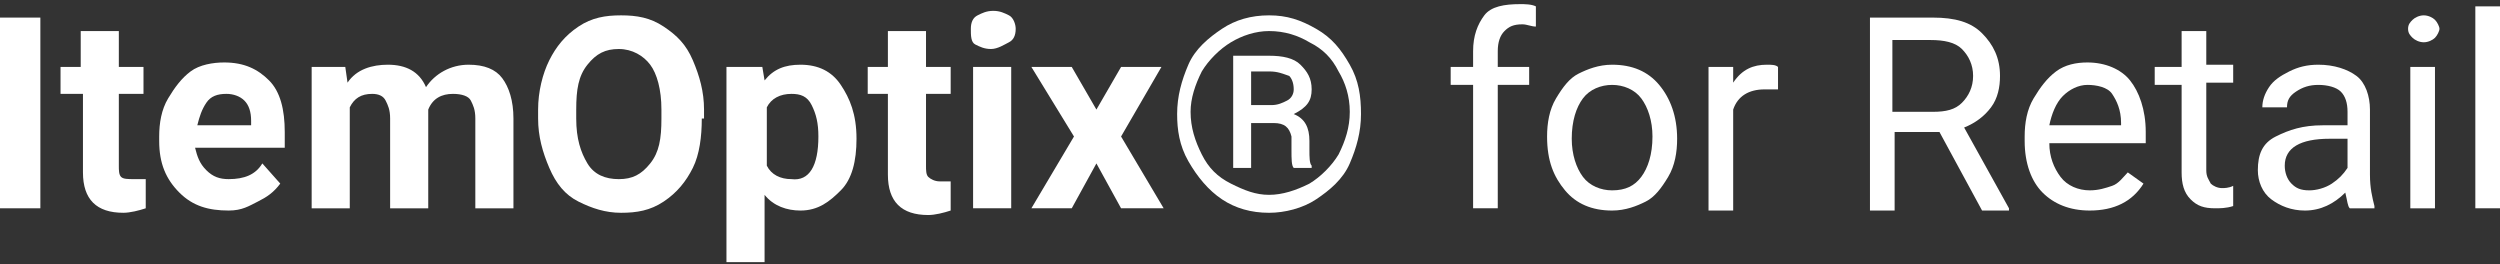 <svg width="312" height="33" viewBox="0 0 312 33" fill="none" xmlns="http://www.w3.org/2000/svg">
<rect x="0" y="0" width="312" height="33" fill="#333333" stroke="none"/>
<path d="M5.037 25.995H0V2.195H5.037V25.995Z" fill="white"/>
<path d="M14.83 3.875V8.355H17.908V11.715H14.83V20.675C14.83 21.235 14.83 21.795 15.11 22.075C15.39 22.355 15.949 22.355 16.789 22.355C17.348 22.355 17.908 22.355 18.188 22.355V25.995C17.348 26.275 16.229 26.555 15.39 26.555C12.032 26.555 10.353 24.875 10.353 21.515V11.715H7.555V8.355H10.073V3.875H14.83Z" fill="white"/>
<path d="M28.542 26.275C26.023 26.275 24.064 25.715 22.386 24.035C20.707 22.355 19.867 20.395 19.867 17.595V17.035C19.867 15.355 20.147 13.675 20.986 12.275C21.826 10.875 22.665 9.755 23.785 8.915C24.904 8.075 26.583 7.795 27.982 7.795C30.5 7.795 32.179 8.635 33.578 10.035C34.977 11.435 35.537 13.675 35.537 16.475V18.435H24.344C24.624 19.555 24.904 20.395 25.743 21.235C26.583 22.075 27.422 22.355 28.542 22.355C30.5 22.355 31.899 21.795 32.739 20.395L34.977 22.915C34.138 24.035 33.299 24.595 32.179 25.155C31.06 25.715 30.221 26.275 28.542 26.275ZM28.262 11.715C27.142 11.715 26.303 11.995 25.743 12.835C25.184 13.675 24.904 14.515 24.624 15.635H31.34V15.075C31.34 13.955 31.06 13.115 30.5 12.555C29.941 11.995 29.101 11.715 28.262 11.715Z" fill="white"/>
<path d="M43.092 8.356L43.372 10.316C44.491 8.636 46.45 8.076 48.408 8.076C50.647 8.076 52.326 8.916 53.165 10.876C54.285 9.196 56.243 8.076 58.482 8.076C60.441 8.076 61.84 8.636 62.679 9.756C63.519 10.876 64.078 12.556 64.078 14.796V25.996H59.321V14.796C59.321 13.676 59.042 13.116 58.762 12.556C58.482 11.996 57.642 11.716 56.523 11.716C55.124 11.716 54.005 12.276 53.445 13.676V25.996H48.688V14.796C48.688 13.676 48.408 13.116 48.129 12.556C47.849 11.996 47.289 11.716 46.45 11.716C45.051 11.716 44.211 12.276 43.651 13.396V25.996H38.895V8.356H43.092Z" fill="white"/>
<path d="M87.583 14.796C87.583 17.036 87.303 19.276 86.464 20.956C85.624 22.636 84.505 24.036 82.826 25.156C81.147 26.276 79.468 26.556 77.51 26.556C75.551 26.556 73.872 25.996 72.193 25.156C70.514 24.316 69.395 22.916 68.555 20.956C67.716 18.996 67.156 17.036 67.156 14.796V13.676C67.156 11.436 67.716 9.196 68.555 7.516C69.395 5.836 70.514 4.436 72.193 3.316C73.872 2.196 75.551 1.916 77.51 1.916C79.468 1.916 81.147 2.196 82.826 3.316C84.505 4.436 85.624 5.556 86.464 7.516C87.303 9.476 87.863 11.436 87.863 13.676V14.796H87.583ZM82.546 13.676C82.546 11.156 81.987 9.196 81.147 8.076C80.308 6.956 78.909 6.116 77.23 6.116C75.551 6.116 74.432 6.676 73.312 8.076C72.193 9.476 71.913 11.156 71.913 13.676V14.796C71.913 17.316 72.473 18.996 73.312 20.396C74.152 21.796 75.551 22.356 77.23 22.356C78.909 22.356 80.028 21.796 81.147 20.396C82.267 18.996 82.546 17.316 82.546 14.796V13.676Z" fill="white"/>
<path d="M106.892 17.316C106.892 20.116 106.332 22.356 104.933 23.756C103.534 25.156 102.135 26.276 99.896 26.276C98.217 26.276 96.538 25.716 95.419 24.316V32.716H90.662V8.356H95.139L95.419 10.036C96.538 8.636 97.937 8.076 99.896 8.076C102.135 8.076 103.814 8.916 104.933 10.596C106.052 12.276 106.892 14.236 106.892 17.316ZM102.135 17.036C102.135 15.356 101.855 14.236 101.295 13.116C100.736 11.996 99.896 11.716 98.777 11.716C97.378 11.716 96.258 12.276 95.699 13.396V20.676C96.258 21.796 97.378 22.356 98.777 22.356C101.015 22.636 102.135 20.676 102.135 17.036Z" fill="white"/>
<path d="M115.566 3.875V8.355H118.644V11.715H115.566V20.675C115.566 21.235 115.566 21.795 115.846 22.075C116.126 22.355 116.686 22.635 117.245 22.635C117.805 22.635 118.365 22.635 118.644 22.635V26.275C117.805 26.555 116.686 26.835 115.846 26.835C112.488 26.835 110.809 25.155 110.809 21.795V11.715H108.291V8.355H110.809V3.875H115.566Z" fill="white"/>
<path d="M121.162 3.595C121.162 2.755 121.442 2.195 122.002 1.915C122.561 1.635 123.121 1.355 123.96 1.355C124.8 1.355 125.359 1.635 125.919 1.915C126.479 2.195 126.759 3.035 126.759 3.595C126.759 4.435 126.479 4.995 125.919 5.275C125.359 5.555 124.52 6.115 123.68 6.115C122.841 6.115 122.281 5.835 121.722 5.555C121.162 5.275 121.162 4.435 121.162 3.595ZM126.199 25.995H121.442V8.355H126.199V25.995Z" fill="white"/>
<path d="M136.832 13.675L139.91 8.355H144.946L139.91 17.035L145.226 25.995H139.91L136.832 20.395L133.754 25.995H128.717L134.033 17.035L128.717 8.355H133.754L136.832 13.675Z" fill="white"/>
<path d="M146.906 14.236C146.906 11.996 147.466 10.036 148.305 8.076C149.145 6.116 150.824 4.716 152.503 3.596C154.182 2.476 156.14 1.916 158.379 1.916C160.617 1.916 162.296 2.476 164.255 3.596C166.214 4.716 167.333 6.116 168.452 8.076C169.572 10.036 169.852 11.996 169.852 14.236C169.852 16.476 169.292 18.436 168.452 20.396C167.613 22.356 165.934 23.756 164.255 24.876C162.576 25.996 160.338 26.556 158.379 26.556C156.14 26.556 154.182 25.996 152.503 24.876C150.824 23.756 149.425 22.076 148.305 20.116C147.186 18.156 146.906 16.196 146.906 14.236ZM148.585 13.956C148.585 15.916 149.145 17.596 149.984 19.276C150.824 20.956 151.943 22.076 153.622 22.916C155.301 23.756 156.7 24.316 158.379 24.316C160.058 24.316 161.737 23.756 163.416 22.916C164.815 22.076 166.214 20.676 167.053 19.276C167.893 17.596 168.452 15.916 168.452 13.956C168.452 11.996 167.893 10.316 167.053 8.916C166.214 7.236 165.095 6.116 163.416 5.276C162.017 4.436 160.338 3.876 158.379 3.876C156.7 3.876 155.021 4.436 153.622 5.276C152.223 6.116 150.824 7.516 149.984 8.916C149.145 10.596 148.585 12.276 148.585 13.956ZM156.14 15.356V20.956H153.902V6.956H158.379C160.058 6.956 161.457 7.236 162.296 8.076C163.136 8.916 163.695 9.756 163.695 11.156C163.695 12.556 163.136 13.396 161.457 14.236C162.856 14.796 163.416 15.916 163.416 17.596V18.716C163.416 19.556 163.416 20.396 163.695 20.676V20.956H161.457C161.177 20.676 161.177 19.836 161.177 18.716C161.177 17.596 161.177 17.036 161.177 17.036C160.897 15.916 160.338 15.356 158.939 15.356H156.14ZM156.14 13.116H158.659C159.498 13.116 160.058 12.836 160.617 12.556C161.177 12.276 161.457 11.716 161.457 11.156C161.457 10.316 161.177 9.756 160.897 9.476C160.058 9.196 159.498 8.916 158.379 8.916H156.14V13.116Z" fill="white"/>
<path d="M183.843 25.995V10.595H181.045V8.355H183.843V6.396C183.843 4.436 184.403 3.036 185.242 1.916C186.082 0.796 187.761 0.516 189.719 0.516C190.279 0.516 191.118 0.516 191.678 0.796V3.316C191.118 3.316 190.559 3.036 189.999 3.036C188.88 3.036 188.32 3.316 187.761 3.876C187.201 4.436 186.921 5.276 186.921 6.396V8.355H190.839V10.595H186.921V25.995H183.843Z" fill="white"/>
<path d="M193.076 17.036C193.076 15.356 193.356 13.676 194.195 12.276C195.035 10.876 195.874 9.756 196.994 9.196C198.113 8.636 199.512 8.076 201.191 8.076C203.709 8.076 205.668 8.916 207.067 10.596C208.466 12.276 209.306 14.516 209.306 17.316C209.306 18.996 209.026 20.676 208.187 22.076C207.347 23.476 206.508 24.596 205.388 25.156C204.269 25.716 202.87 26.276 201.191 26.276C198.673 26.276 196.714 25.436 195.315 23.756C193.916 22.076 193.076 20.116 193.076 17.036ZM196.154 17.316C196.154 19.276 196.714 20.956 197.553 22.076C198.393 23.196 199.792 23.756 201.191 23.756C202.87 23.756 203.989 23.196 204.829 22.076C205.668 20.956 206.228 19.276 206.228 17.036C206.228 15.076 205.668 13.396 204.829 12.276C203.989 11.156 202.59 10.596 201.191 10.596C199.792 10.596 198.393 11.156 197.553 12.276C196.714 13.396 196.154 15.076 196.154 17.316Z" fill="white"/>
<path d="M221.617 11.156C221.058 11.156 220.778 11.156 220.218 11.156C218.259 11.156 216.86 11.996 216.301 13.676V26.276H213.223V8.356H216.301V10.316C217.42 8.636 218.819 8.076 220.498 8.076C221.058 8.076 221.617 8.076 221.897 8.356V11.156H221.617Z" fill="white"/>
<path d="M242.046 16.475H236.449V26.275H233.371V2.195H241.206C244.004 2.195 245.963 2.755 247.362 4.155C248.761 5.555 249.601 7.235 249.601 9.475C249.601 10.875 249.321 12.275 248.481 13.395C247.642 14.515 246.523 15.355 245.124 15.915L250.72 25.995V26.275H247.362L242.046 16.475ZM236.449 13.955H241.206C242.885 13.955 244.004 13.675 244.844 12.835C245.683 11.995 246.243 10.875 246.243 9.475C246.243 8.075 245.683 6.955 244.844 6.115C244.004 5.275 242.605 4.995 240.926 4.995H236.169V13.955H236.449Z" fill="white"/>
<path d="M260.793 26.275C258.274 26.275 256.315 25.435 254.916 24.035C253.517 22.635 252.678 20.395 252.678 17.595V17.035C252.678 15.355 252.958 13.675 253.797 12.275C254.636 10.875 255.476 9.755 256.595 8.915C257.714 8.075 259.114 7.795 260.513 7.795C262.751 7.795 264.71 8.635 265.829 10.035C266.949 11.435 267.788 13.675 267.788 16.475V17.875H255.756C255.756 19.555 256.315 20.955 257.155 22.075C257.994 23.195 259.393 23.755 260.793 23.755C261.912 23.755 262.751 23.475 263.591 23.195C264.43 22.915 264.99 22.075 265.549 21.515L267.508 22.915C266.109 25.155 263.871 26.275 260.793 26.275ZM260.513 10.595C259.393 10.595 258.274 11.155 257.435 11.995C256.595 12.835 256.036 14.235 255.756 15.635H264.71V15.355C264.71 13.675 264.15 12.555 263.591 11.715C263.031 10.875 261.632 10.595 260.513 10.595Z" fill="white"/>
<path d="M275.344 3.875V8.075H278.702V10.315H275.344V21.235C275.344 22.075 275.624 22.355 275.904 22.915C276.184 23.195 276.743 23.475 277.303 23.475C277.583 23.475 278.142 23.475 278.702 23.195V25.715C277.862 25.995 277.023 25.995 276.463 25.995C275.064 25.995 274.225 25.715 273.385 24.875C272.546 24.035 272.266 22.915 272.266 21.515V10.595H268.908V8.355H272.266V3.875H275.344Z" fill="white"/>
<path d="M293.252 25.996C292.972 25.716 292.972 25.156 292.692 24.036C291.293 25.436 289.614 26.276 287.656 26.276C285.977 26.276 284.578 25.716 283.458 24.876C282.339 24.036 281.779 22.636 281.779 21.236C281.779 19.276 282.339 17.876 284.018 17.036C285.697 16.196 287.376 15.636 289.894 15.636H292.972V13.956C292.972 12.836 292.692 11.996 292.133 11.436C291.573 10.876 290.454 10.596 289.334 10.596C288.215 10.596 287.376 10.876 286.536 11.436C285.697 11.996 285.417 12.556 285.417 13.396H282.339C282.339 12.556 282.619 11.716 283.178 10.876C283.738 10.036 284.578 9.476 285.697 8.916C286.816 8.356 287.935 8.076 289.334 8.076C291.293 8.076 292.972 8.636 294.091 9.476C295.211 10.316 295.77 11.996 295.77 13.676V21.796C295.77 23.476 296.05 24.596 296.33 25.716V25.996H293.252ZM288.215 23.756C289.055 23.756 290.174 23.476 291.013 22.916C291.853 22.356 292.412 21.796 292.972 20.956V17.316H290.734C287.096 17.316 285.137 18.436 285.137 20.676C285.137 21.516 285.417 22.356 285.977 22.916C286.536 23.476 287.096 23.756 288.215 23.756Z" fill="white"/>
<path d="M300.527 3.596C300.527 3.036 300.807 2.756 301.087 2.476C301.367 2.196 301.926 1.916 302.486 1.916C303.046 1.916 303.605 2.196 303.885 2.476C304.165 2.756 304.445 3.316 304.445 3.596C304.445 3.876 304.165 4.436 303.885 4.716C303.605 4.996 303.046 5.276 302.486 5.276C301.926 5.276 301.367 4.996 301.087 4.716C300.807 4.436 300.527 4.156 300.527 3.596ZM303.885 25.996H300.807V8.356H303.885V25.996Z" fill="white"/>
<path d="M312 25.994H308.922V0.795H312V25.994Z" fill="white"/>
</svg>
